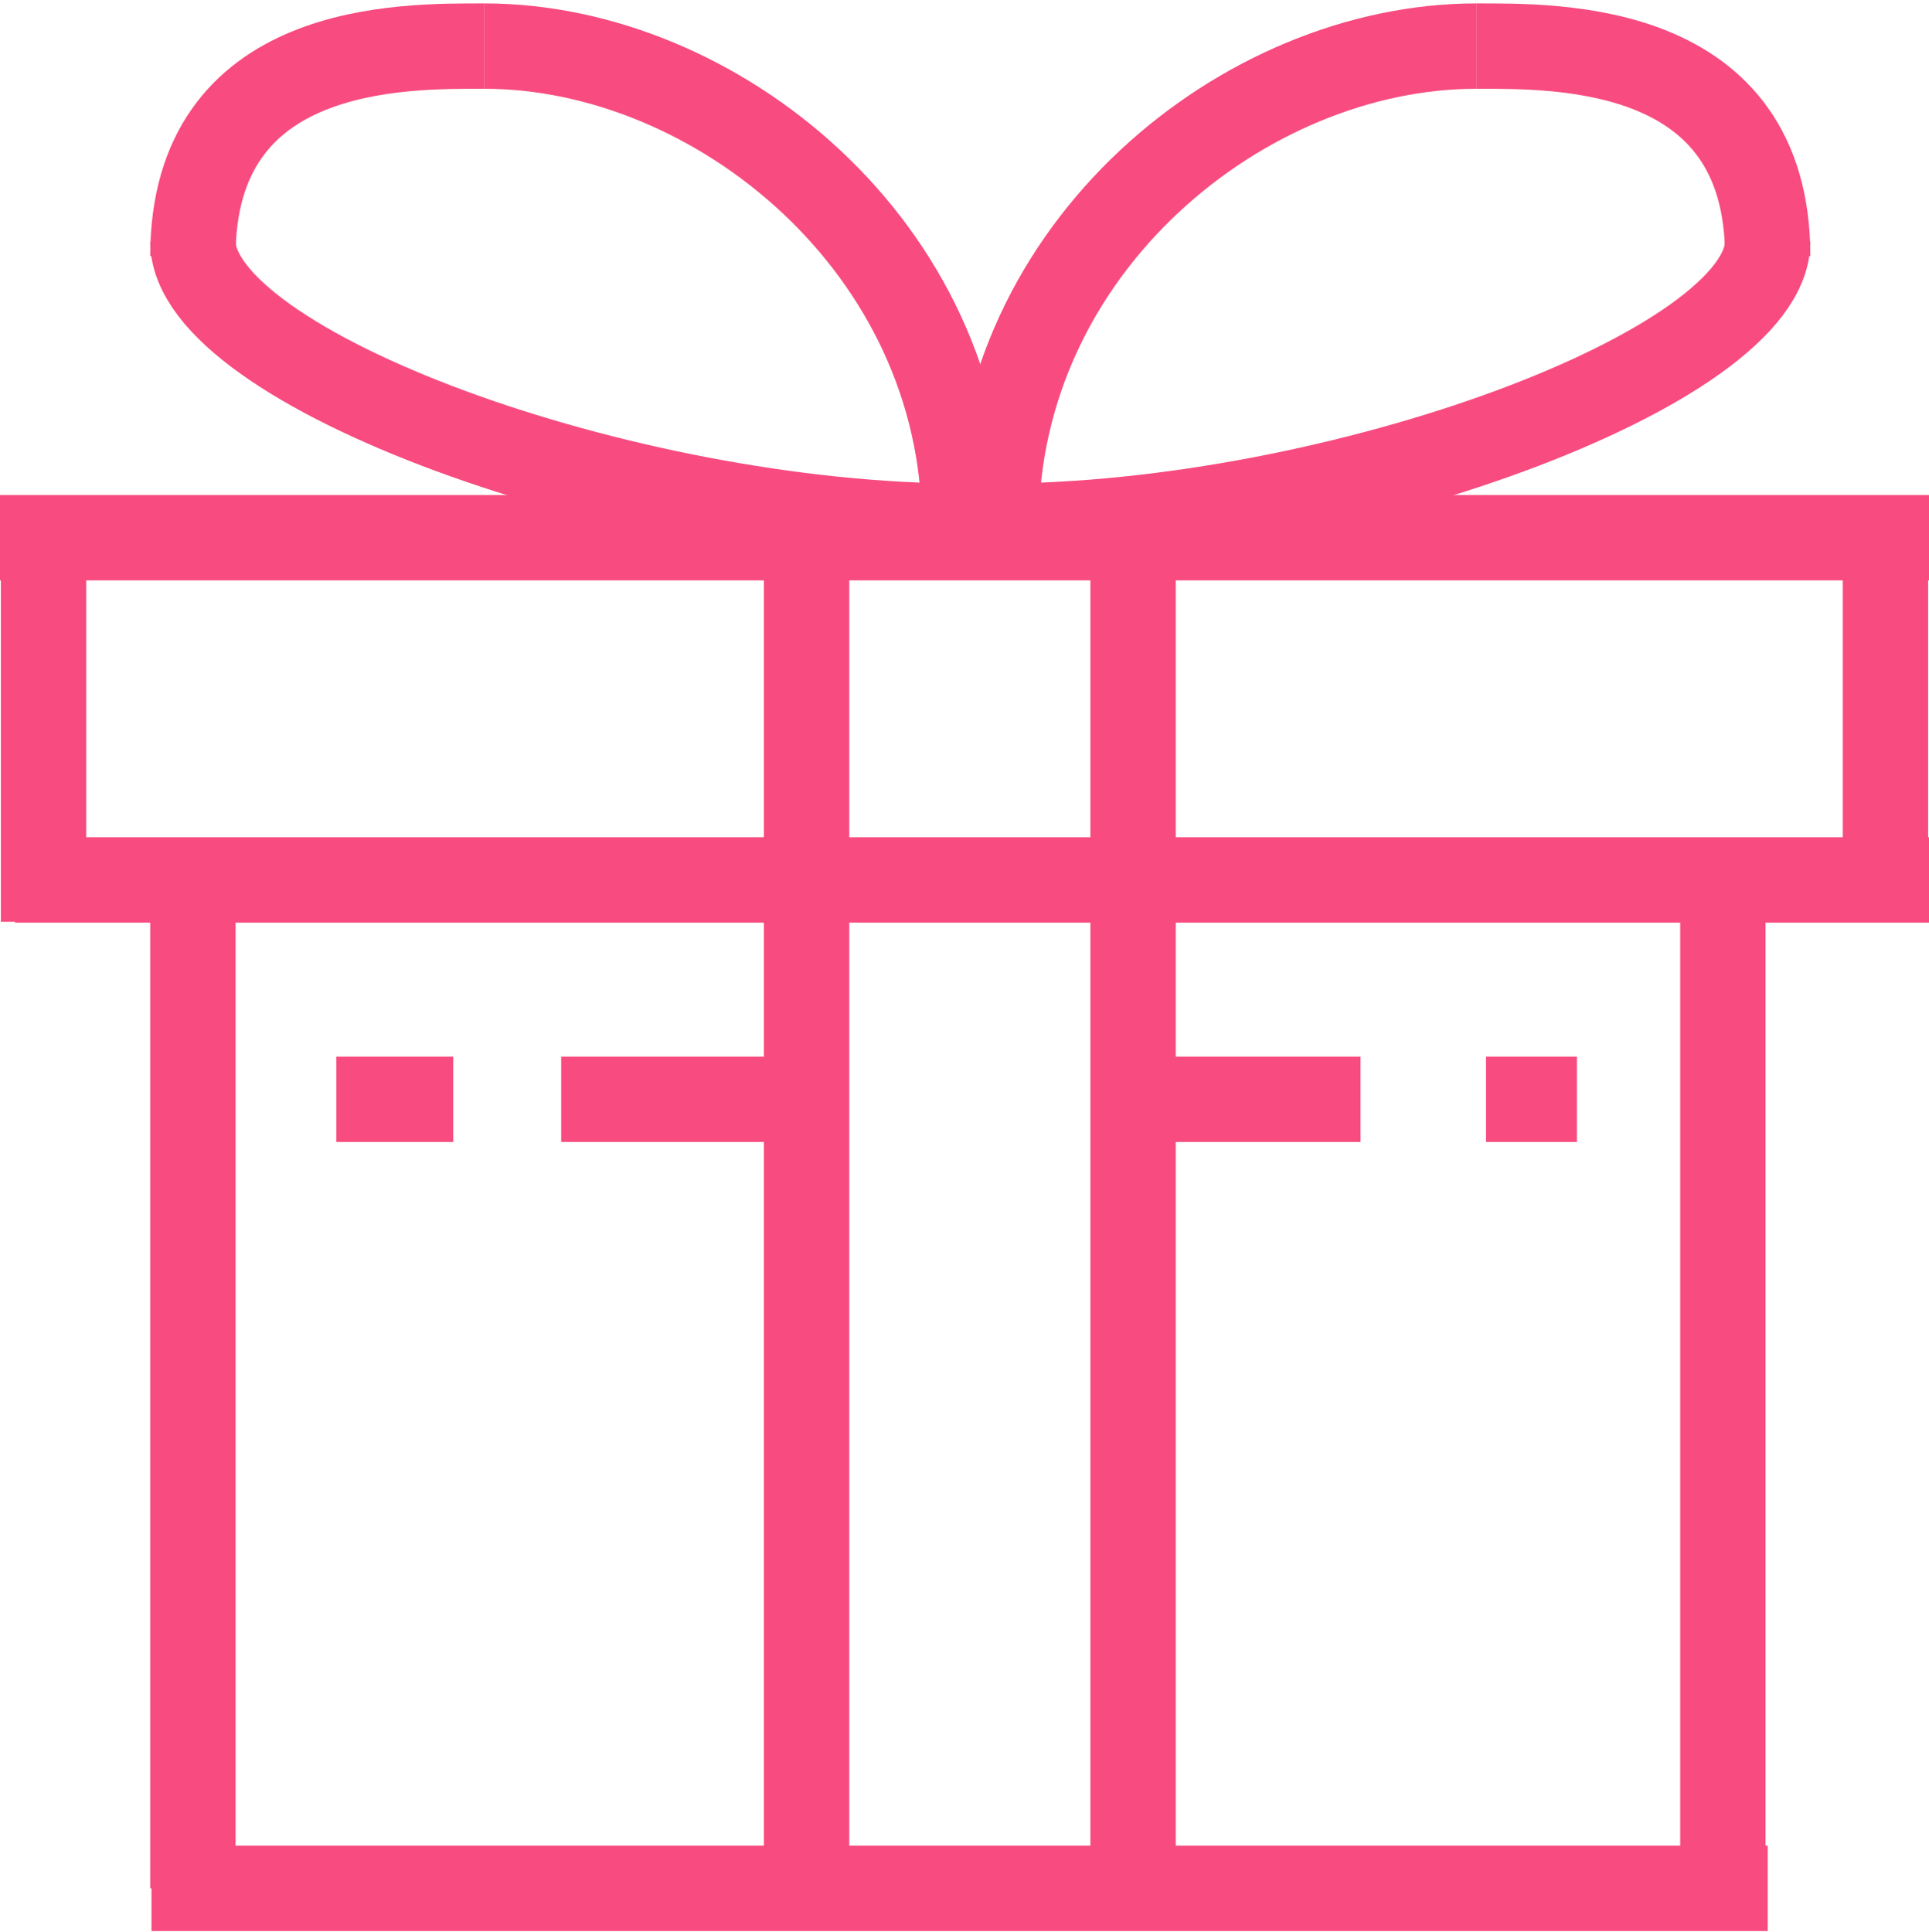 <?xml version="1.0" encoding="utf-8"?>
<!-- Generator: Adobe Illustrator 21.0.0, SVG Export Plug-In . SVG Version: 6.00 Build 0)  -->
<svg version="1.1" id="Layer_3" xmlns="http://www.w3.org/2000/svg" xmlns:xlink="http://www.w3.org/1999/xlink" x="0px" y="0px"
	 viewBox="0 0 452 452.7" style="enable-background:new 0 0 452 452.7;" xml:space="preserve">
<style type="text/css">
	.st0{fill:none;stroke:#F84B7F;stroke-width:20;stroke-miterlimit:10;}
</style>
<line class="st0" x1="0" y1="126" x2="452" y2="126"/>
<line class="st0" x1="452" y1="206.2" x2="3.5" y2="206.2"/>
<line class="st0" x1="10.2" y1="126" x2="10.2" y2="216"/>
<line class="st0" x1="189" y1="121" x2="189" y2="446.7"/>
<line class="st0" x1="35.5" y1="442.5" x2="414.2" y2="442.5"/>
<line class="st0" x1="265.5" y1="442.5" x2="265.5" y2="123.3"/>
<line class="st0" x1="265.5" y1="257.6" x2="318.8" y2="257.6"/>
<line class="st0" x1="348.2" y1="257.6" x2="369.5" y2="257.6"/>
<line class="st0" x1="189" y1="257.6" x2="131.5" y2="257.6"/>
<line class="st0" x1="106.2" y1="257.6" x2="78.8" y2="257.6"/>
<line class="st0" x1="403.7" y1="206.2" x2="403.7" y2="438"/>
<line class="st0" x1="45.2" y1="442.5" x2="45.2" y2="198.7"/>
<line class="st0" x1="441.8" y1="123.3" x2="441.8" y2="211.3"/>
<path class="st0" d="M226,123.3C226,58,167.8,10.8,113.5,10.8"/>
<path class="st0" d="M226,123.3c-79.9,0-180.8-37.2-180.8-66.7"/>
<path class="st0" d="M45.2,60c0-50,49.1-49.2,68.3-49.2"/>
<path class="st0" d="M233.4,123.3c0-65.4,58.2-112.5,112.5-112.5"/>
<path class="st0" d="M233.4,123.3c79.9,0,180.8-37.2,180.8-66.7"/>
<path class="st0" d="M414.2,60c0-50-49.1-49.2-68.3-49.2"/>
</svg>
